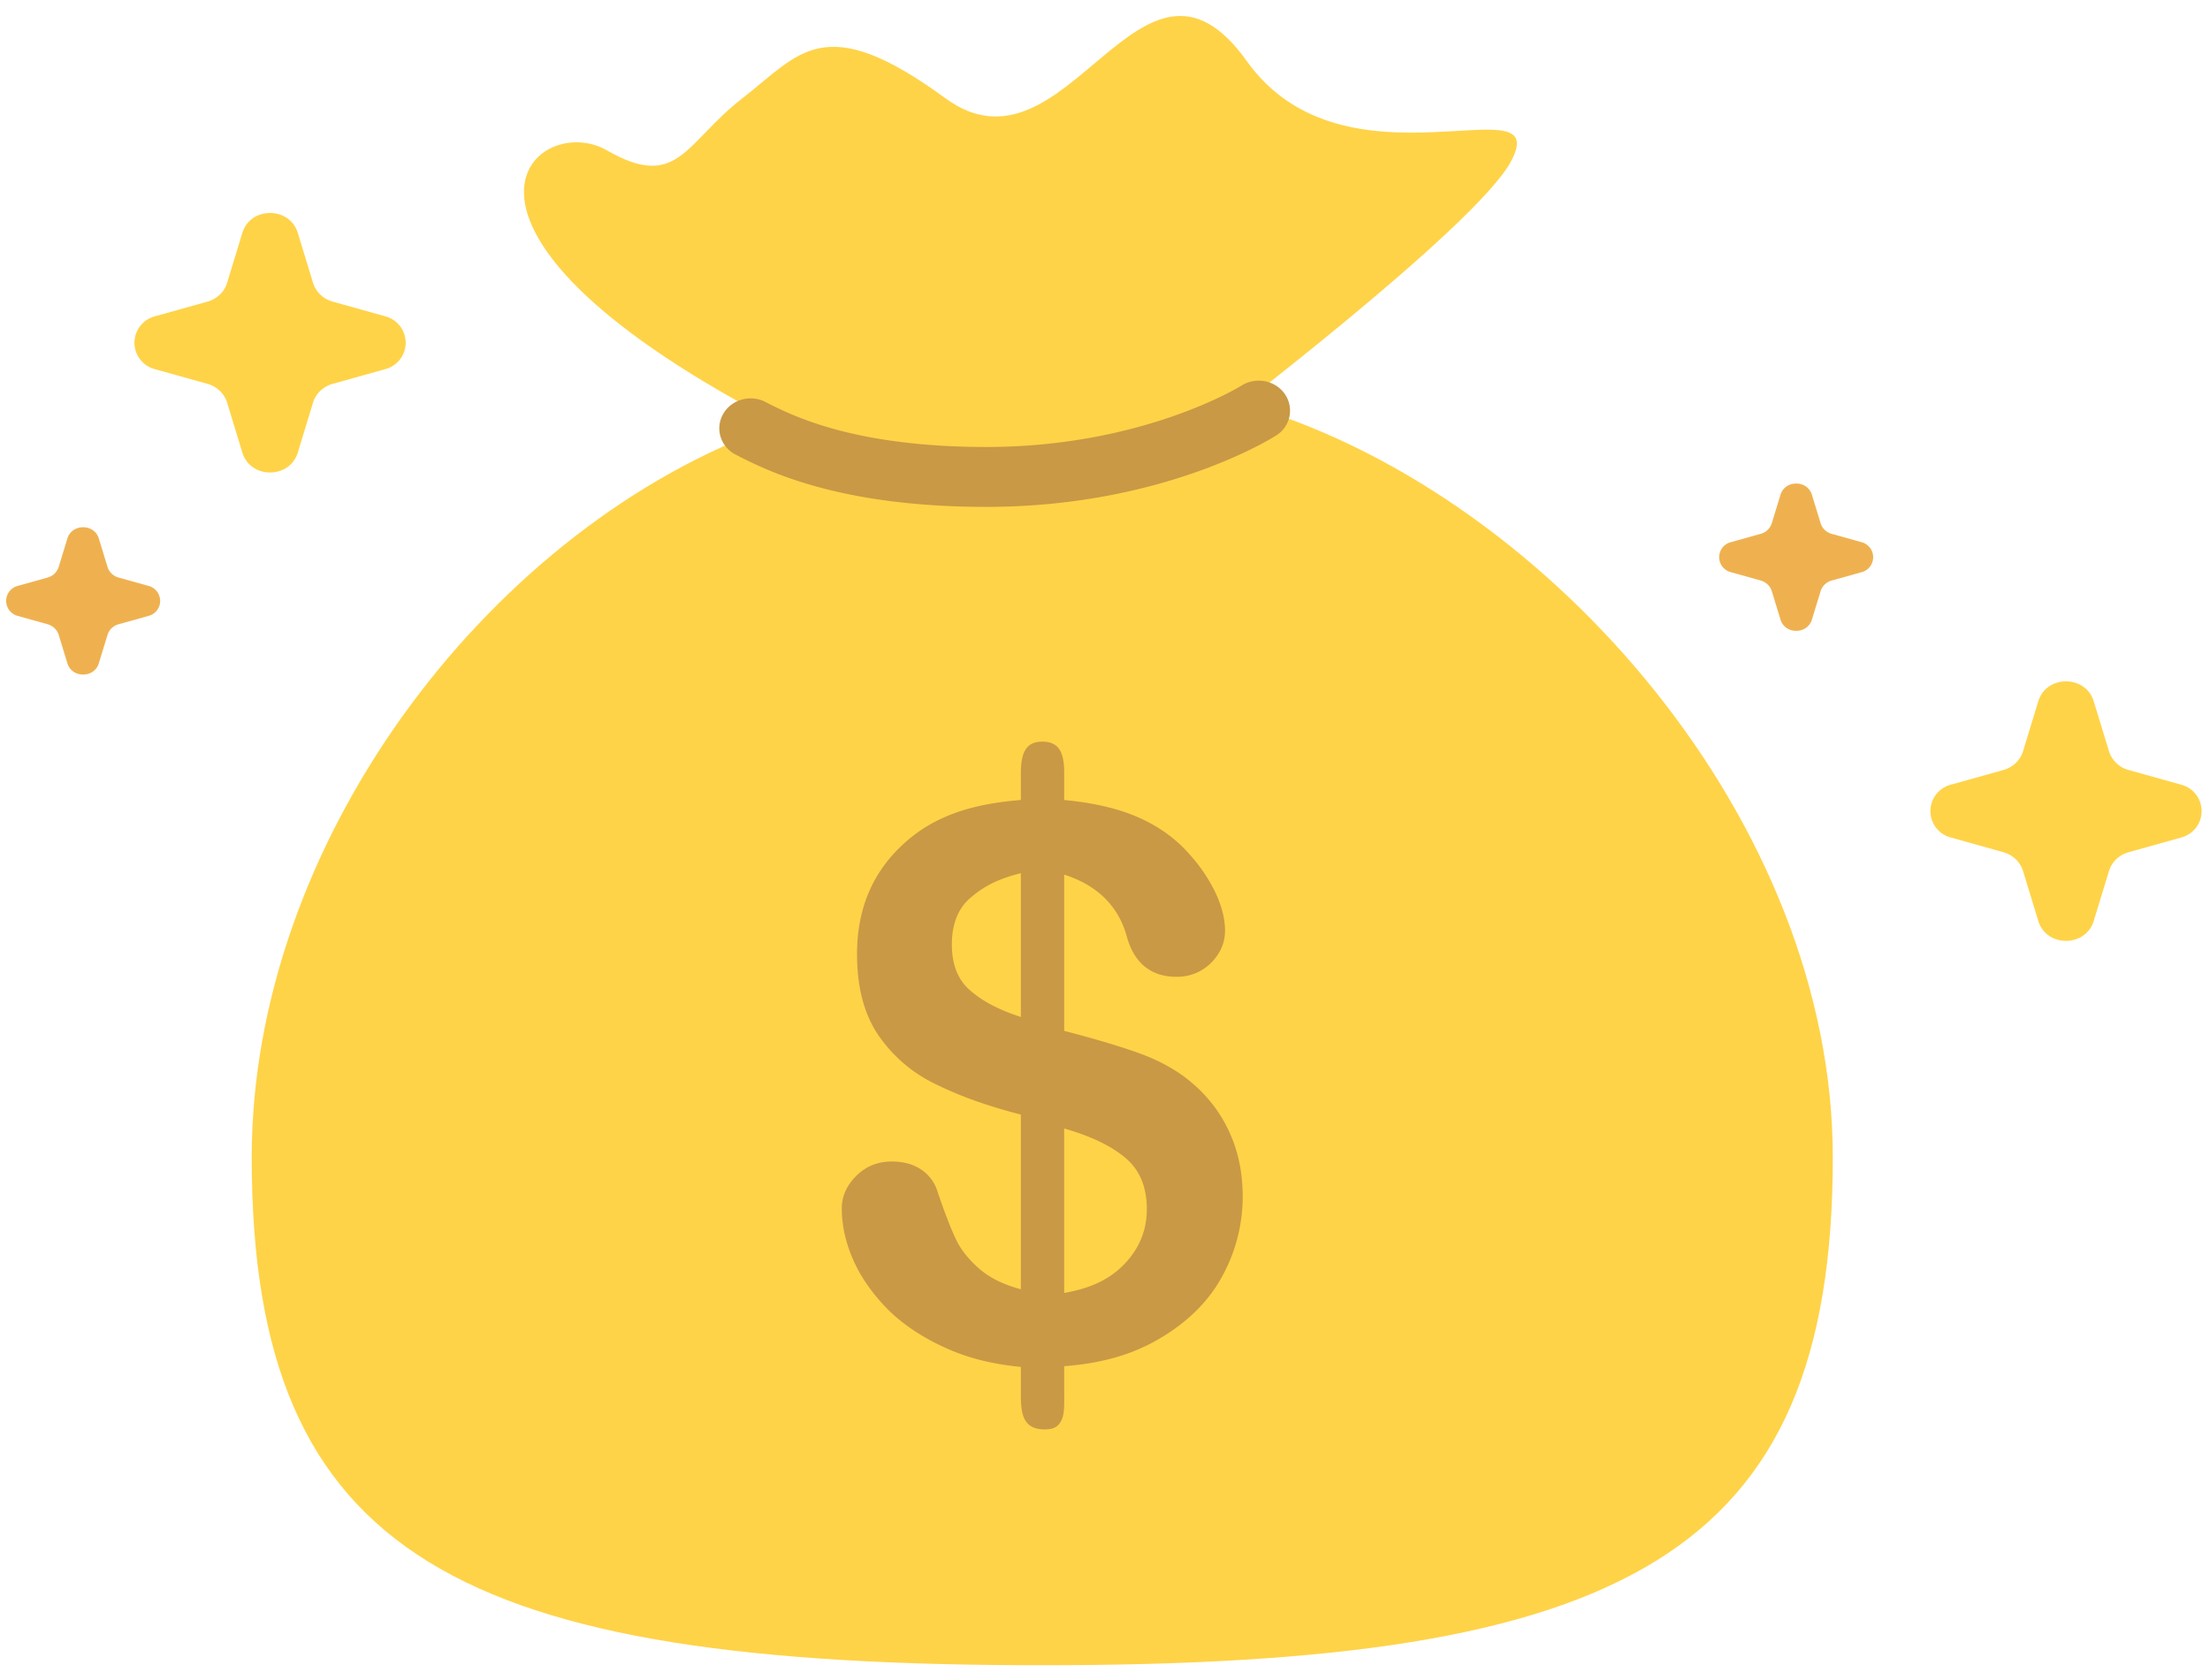 <svg width="96" height="73" fill="none" xmlns="http://www.w3.org/2000/svg"><path d="M43.878 21.487c-8.083.324-10.422-2.924-10.894-2.743-11.963 4.563-22.05 17.965-22.05 31.547 0 17.472 9.082 22.066 34.34 22.066 25.26 0 34.341-4.706 34.341-22.066 0-14.605-12.29-28.59-24.935-32.538-.664-.209-1.862 3.378-10.802 3.734z" fill="#FFD348"/><path d="M34.305 18.642s6.03 4.683 18.238 0c0 0 11.55-8.763 13.09-11.625 1.913-3.553-7.206 1.614-11.472-4.36-4.627-6.481-7.795 5.49-13.09 1.615s-6.325-1.938-8.825 0c-2.5 1.937-2.795 4.036-5.884 2.26-3.088-1.776-9.119 3.391 7.943 12.11z" fill="#FFD348"/><path d="M51.86 47.126c-.639-.577-1.452-1.017-2.268-1.323-.814-.303-1.953-.642-3.365-1.011v-6.788c1.412.449 2.362 1.352 2.726 2.709.322 1.155 1.067 1.731 2.152 1.731.576 0 1.087-.2 1.493-.597.403-.397.616-.866.616-1.411 0-.49-.13-1.025-.4-1.617a7.004 7.004 0 00-1.155-1.711c-.63-.729-1.454-1.273-2.301-1.631-.846-.357-1.876-.597-3.131-.716v-1.195c0-.893-.241-1.341-.95-1.341-.696 0-.932.46-.932 1.371v1.165c-2.51.196-4.072.89-5.285 2.087-1.212 1.195-1.832 2.731-1.832 4.602 0 1.435.302 2.61.922 3.522a6.304 6.304 0 002.45 2.115c.997.494 2.177.942 3.745 1.343v7.589c-.784-.206-1.366-.507-1.813-.897-.45-.393-.8-.826-1.02-1.3-.22-.472-.488-1.153-.787-2.046a1.777 1.777 0 00-.718-.963c-.343-.228-.765-.343-1.264-.343-.62 0-1.137.211-1.553.628-.416.421-.624.889-.624 1.413 0 .707.154 1.427.466 2.161.31.735.788 1.44 1.435 2.122.65.678 1.485 1.247 2.453 1.702.97.46 2.013.758 3.425.899v1.248c0 .498.051.866.213 1.107.159.239.426.36.824.36.431 0 .62-.148.745-.441.128-.295.1-.761.1-1.404v-.902c1.725-.133 3.035-.537 4.187-1.225 1.152-.685 2.068-1.566 2.66-2.65a7.18 7.18 0 00.908-3.485c0-.989-.174-1.9-.544-2.732a6.044 6.044 0 00-1.577-2.145zm-7.515-2.936c-1.098-.36-1.766-.76-2.252-1.2-.488-.442-.745-1.089-.745-1.95 0-.902.281-1.579.801-2.023.519-.444 1.098-.804 2.196-1.075v6.248zm4.559 10.669c-.61.663-1.422 1.105-2.677 1.321v-7.145c1.255.36 2.11.798 2.701 1.313.593.517.889 1.249.889 2.193 0 .883-.305 1.656-.913 2.318zm-6.057-32.834c-6.455 0-9.557-1.588-10.882-2.266-.663-.338-.912-1.127-.558-1.76.354-.635 1.177-.874 1.84-.535 1.145.586 3.827 1.958 9.6 1.958 6.785 0 11.038-2.64 11.08-2.666.625-.395 1.469-.233 1.884.364a1.266 1.266 0 01-.375 1.801c-.197.127-4.932 3.104-12.59 3.104z" fill="#C99945"/><path d="M6.442 25.456l-1.289-.36a.697.697 0 01-.483-.463l-.377-1.234c-.2-.653-1.166-.653-1.366 0l-.377 1.234a.697.697 0 01-.483.462l-1.289.361a.674.674 0 000 1.308l1.289.36c.233.065.415.24.483.463l.377 1.233c.2.654 1.167.654 1.366 0l.377-1.233a.697.697 0 01.483-.463l1.29-.36a.673.673 0 000-1.308z" fill="#EFB150"/><path d="M16.72 13.74l-2.27-.635a1.228 1.228 0 01-.852-.815l-.663-2.172c-.352-1.151-2.055-1.151-2.407 0l-.663 2.172c-.12.393-.441.7-.852.816l-2.27.635a1.186 1.186 0 000 2.303l2.27.635c.41.115.732.422.852.815l.663 2.173c.352 1.15 2.055 1.15 2.407 0l.663-2.173c.12-.393.441-.7.852-.815l2.27-.635a1.186 1.186 0 000-2.303z" fill="#FFD348"/><path d="M78.708 26.921l.377-1.233a.697.697 0 01.483-.463l1.289-.36a.674.674 0 000-1.308l-1.289-.36a.697.697 0 01-.483-.463l-.377-1.234c-.2-.654-1.167-.654-1.366 0l-.377 1.233a.697.697 0 01-.484.463l-1.288.36a.673.673 0 000 1.308l1.288.36c.233.066.416.24.484.463l.377 1.234c.2.654 1.166.654 1.366 0z" fill="#EFB150"/><path d="M90.948 40.018l.664-2.172c.12-.393.44-.7.851-.815l2.27-.636a1.186 1.186 0 000-2.303l-2.27-.635a1.228 1.228 0 01-.851-.815l-.664-2.173c-.352-1.15-2.055-1.15-2.406 0l-.664 2.173c-.12.393-.441.7-.851.815l-2.27.635a1.186 1.186 0 000 2.303l2.27.636c.41.114.731.422.851.815l.664 2.172c.351 1.151 2.055 1.151 2.406 0z" fill="#FFD348"/></svg>